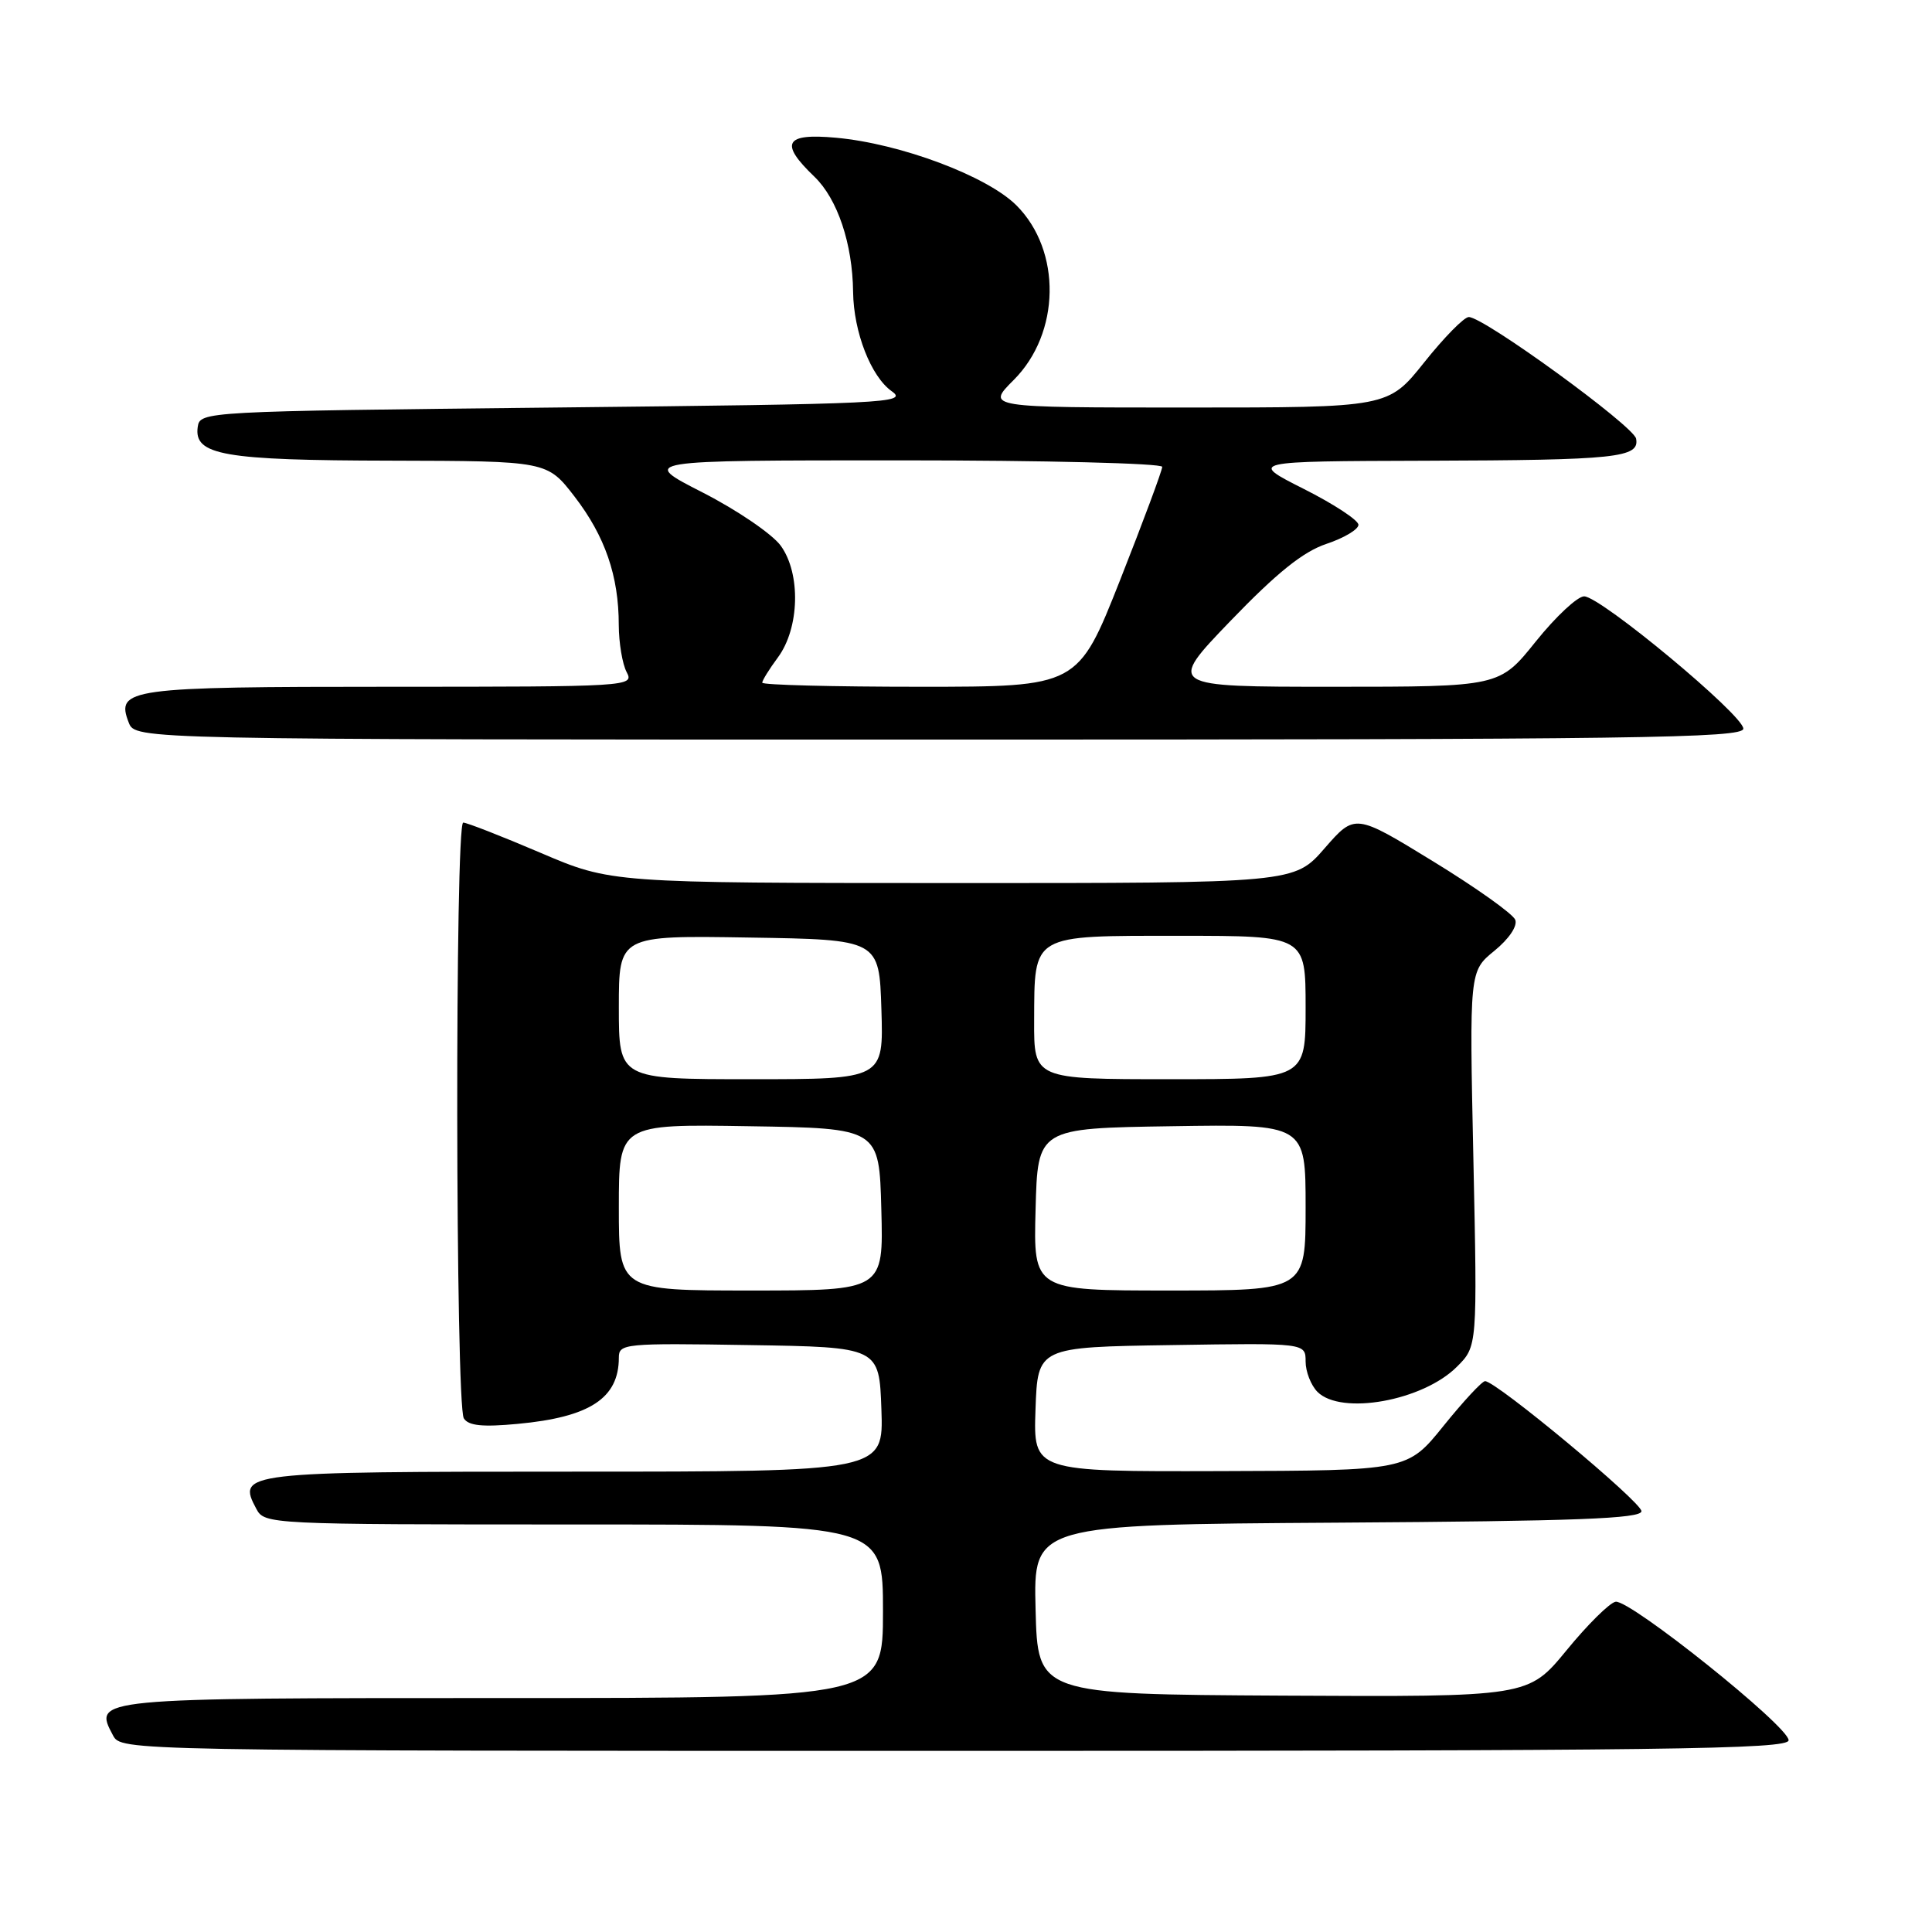<?xml version="1.0" encoding="UTF-8" standalone="no"?>
<!DOCTYPE svg PUBLIC "-//W3C//DTD SVG 1.1//EN" "http://www.w3.org/Graphics/SVG/1.1/DTD/svg11.dtd" >
<svg xmlns="http://www.w3.org/2000/svg" xmlns:xlink="http://www.w3.org/1999/xlink" version="1.1" viewBox="0 0 256 256">
 <g >
 <path fill="currentColor"
d=" M 237.00 230.59 C 237.00 228.75 215.94 211.90 214.07 212.24 C 213.28 212.38 210.35 215.28 207.57 218.68 C 202.50 224.85 202.50 224.85 170.00 224.68 C 137.50 224.50 137.50 224.50 137.22 213.26 C 136.93 202.02 136.93 202.02 177.22 201.76 C 208.87 201.56 217.50 201.23 217.50 200.24 C 217.50 199.02 198.26 183.02 196.78 183.01 C 196.39 183.00 193.91 185.67 191.28 188.93 C 186.50 194.86 186.50 194.86 161.71 194.93 C 136.92 195.00 136.92 195.00 137.21 186.75 C 137.50 178.50 137.50 178.50 155.25 178.23 C 173.00 177.95 173.00 177.95 173.00 180.41 C 173.00 181.75 173.71 183.56 174.57 184.43 C 177.71 187.57 188.54 185.62 193.05 181.10 C 195.76 178.40 195.76 178.40 195.23 153.54 C 194.70 128.69 194.70 128.69 198.01 125.99 C 199.95 124.41 201.10 122.70 200.78 121.88 C 200.49 121.11 195.59 117.62 189.89 114.13 C 179.54 107.79 179.54 107.79 175.52 112.40 C 171.50 117.02 171.50 117.02 126.24 117.01 C 80.98 117.00 80.98 117.00 71.62 113.00 C 66.47 110.80 61.86 109.00 61.38 109.00 C 60.27 109.00 60.35 186.15 61.46 187.94 C 62.07 188.92 63.93 189.11 68.61 188.67 C 78.17 187.78 82.00 185.27 82.00 179.89 C 82.00 178.04 82.74 177.96 99.25 178.23 C 116.50 178.50 116.50 178.50 116.79 186.75 C 117.08 195.00 117.08 195.00 76.16 195.00 C 32.07 195.00 31.37 195.08 33.97 199.94 C 35.05 201.97 35.67 202.00 76.04 202.00 C 117.00 202.00 117.00 202.00 117.00 213.50 C 117.00 225.00 117.00 225.00 66.62 225.00 C 12.34 225.00 12.33 225.00 14.97 229.94 C 16.07 232.00 16.07 232.00 126.54 232.00 C 220.98 232.00 237.00 231.80 237.00 230.59 Z  M 231.00 96.55 C 231.00 94.75 212.10 79.04 209.91 79.02 C 209.03 79.01 206.15 81.70 203.50 85.00 C 198.69 91.00 198.69 91.00 176.67 91.00 C 154.65 91.00 154.65 91.00 163.07 82.25 C 169.21 75.88 172.66 73.11 175.75 72.07 C 178.09 71.29 180.00 70.15 180.00 69.54 C 180.00 68.93 176.74 66.79 172.75 64.78 C 165.50 61.12 165.50 61.12 189.00 61.05 C 214.28 60.97 217.27 60.65 216.79 58.12 C 216.46 56.44 196.60 41.99 194.62 42.01 C 194.00 42.01 191.35 44.71 188.72 48.01 C 183.94 54.00 183.94 54.00 157.31 54.00 C 130.67 54.00 130.67 54.00 134.32 50.35 C 140.52 44.15 140.69 33.23 134.69 27.22 C 130.80 23.33 119.30 19.02 110.77 18.25 C 103.98 17.63 103.25 18.95 107.91 23.41 C 110.97 26.35 112.97 32.29 113.04 38.69 C 113.11 44.00 115.40 49.89 118.17 51.85 C 120.35 53.40 117.57 53.53 73.50 54.00 C 26.93 54.50 26.50 54.52 26.20 56.57 C 25.67 60.31 29.57 61.00 51.80 61.04 C 72.50 61.09 72.50 61.09 76.14 65.81 C 80.17 71.05 81.99 76.31 81.99 82.82 C 82.00 85.19 82.47 88.00 83.04 89.07 C 84.05 90.96 83.39 91.00 51.73 91.00 C 16.98 91.00 15.30 91.23 17.06 95.75 C 17.94 98.00 17.94 98.00 124.47 98.00 C 216.83 98.00 231.00 97.81 231.00 96.55 Z  M 82.00 159.98 C 82.00 148.95 82.00 148.95 99.25 149.23 C 116.50 149.50 116.50 149.50 116.78 160.25 C 117.07 171.00 117.07 171.00 99.53 171.00 C 82.00 171.00 82.00 171.00 82.00 159.98 Z  M 137.22 160.25 C 137.50 149.50 137.50 149.50 155.25 149.23 C 173.00 148.95 173.00 148.95 173.00 159.98 C 173.00 171.00 173.00 171.00 154.97 171.00 C 136.93 171.00 136.93 171.00 137.22 160.25 Z  M 82.00 133.48 C 82.00 123.95 82.00 123.95 99.25 124.23 C 116.50 124.50 116.50 124.50 116.79 133.75 C 117.08 143.00 117.08 143.00 99.54 143.00 C 82.00 143.00 82.00 143.00 82.00 133.48 Z  M 137.03 135.25 C 137.08 123.68 136.54 124.00 156.36 124.00 C 173.00 124.00 173.00 124.00 173.00 133.50 C 173.00 143.00 173.00 143.00 155.00 143.00 C 137.00 143.00 137.00 143.00 137.03 135.25 Z  M 101.00 90.46 C 101.00 90.16 101.93 88.66 103.07 87.12 C 105.95 83.23 106.13 76.02 103.46 72.32 C 102.34 70.77 97.67 67.59 93.09 65.25 C 84.76 61.00 84.76 61.00 119.38 61.00 C 138.42 61.00 154.00 61.39 154.00 61.86 C 154.00 62.33 151.49 69.08 148.42 76.86 C 142.83 91.00 142.83 91.00 121.92 91.00 C 110.41 91.00 101.00 90.76 101.00 90.46 Z "/>
</g>
</svg>